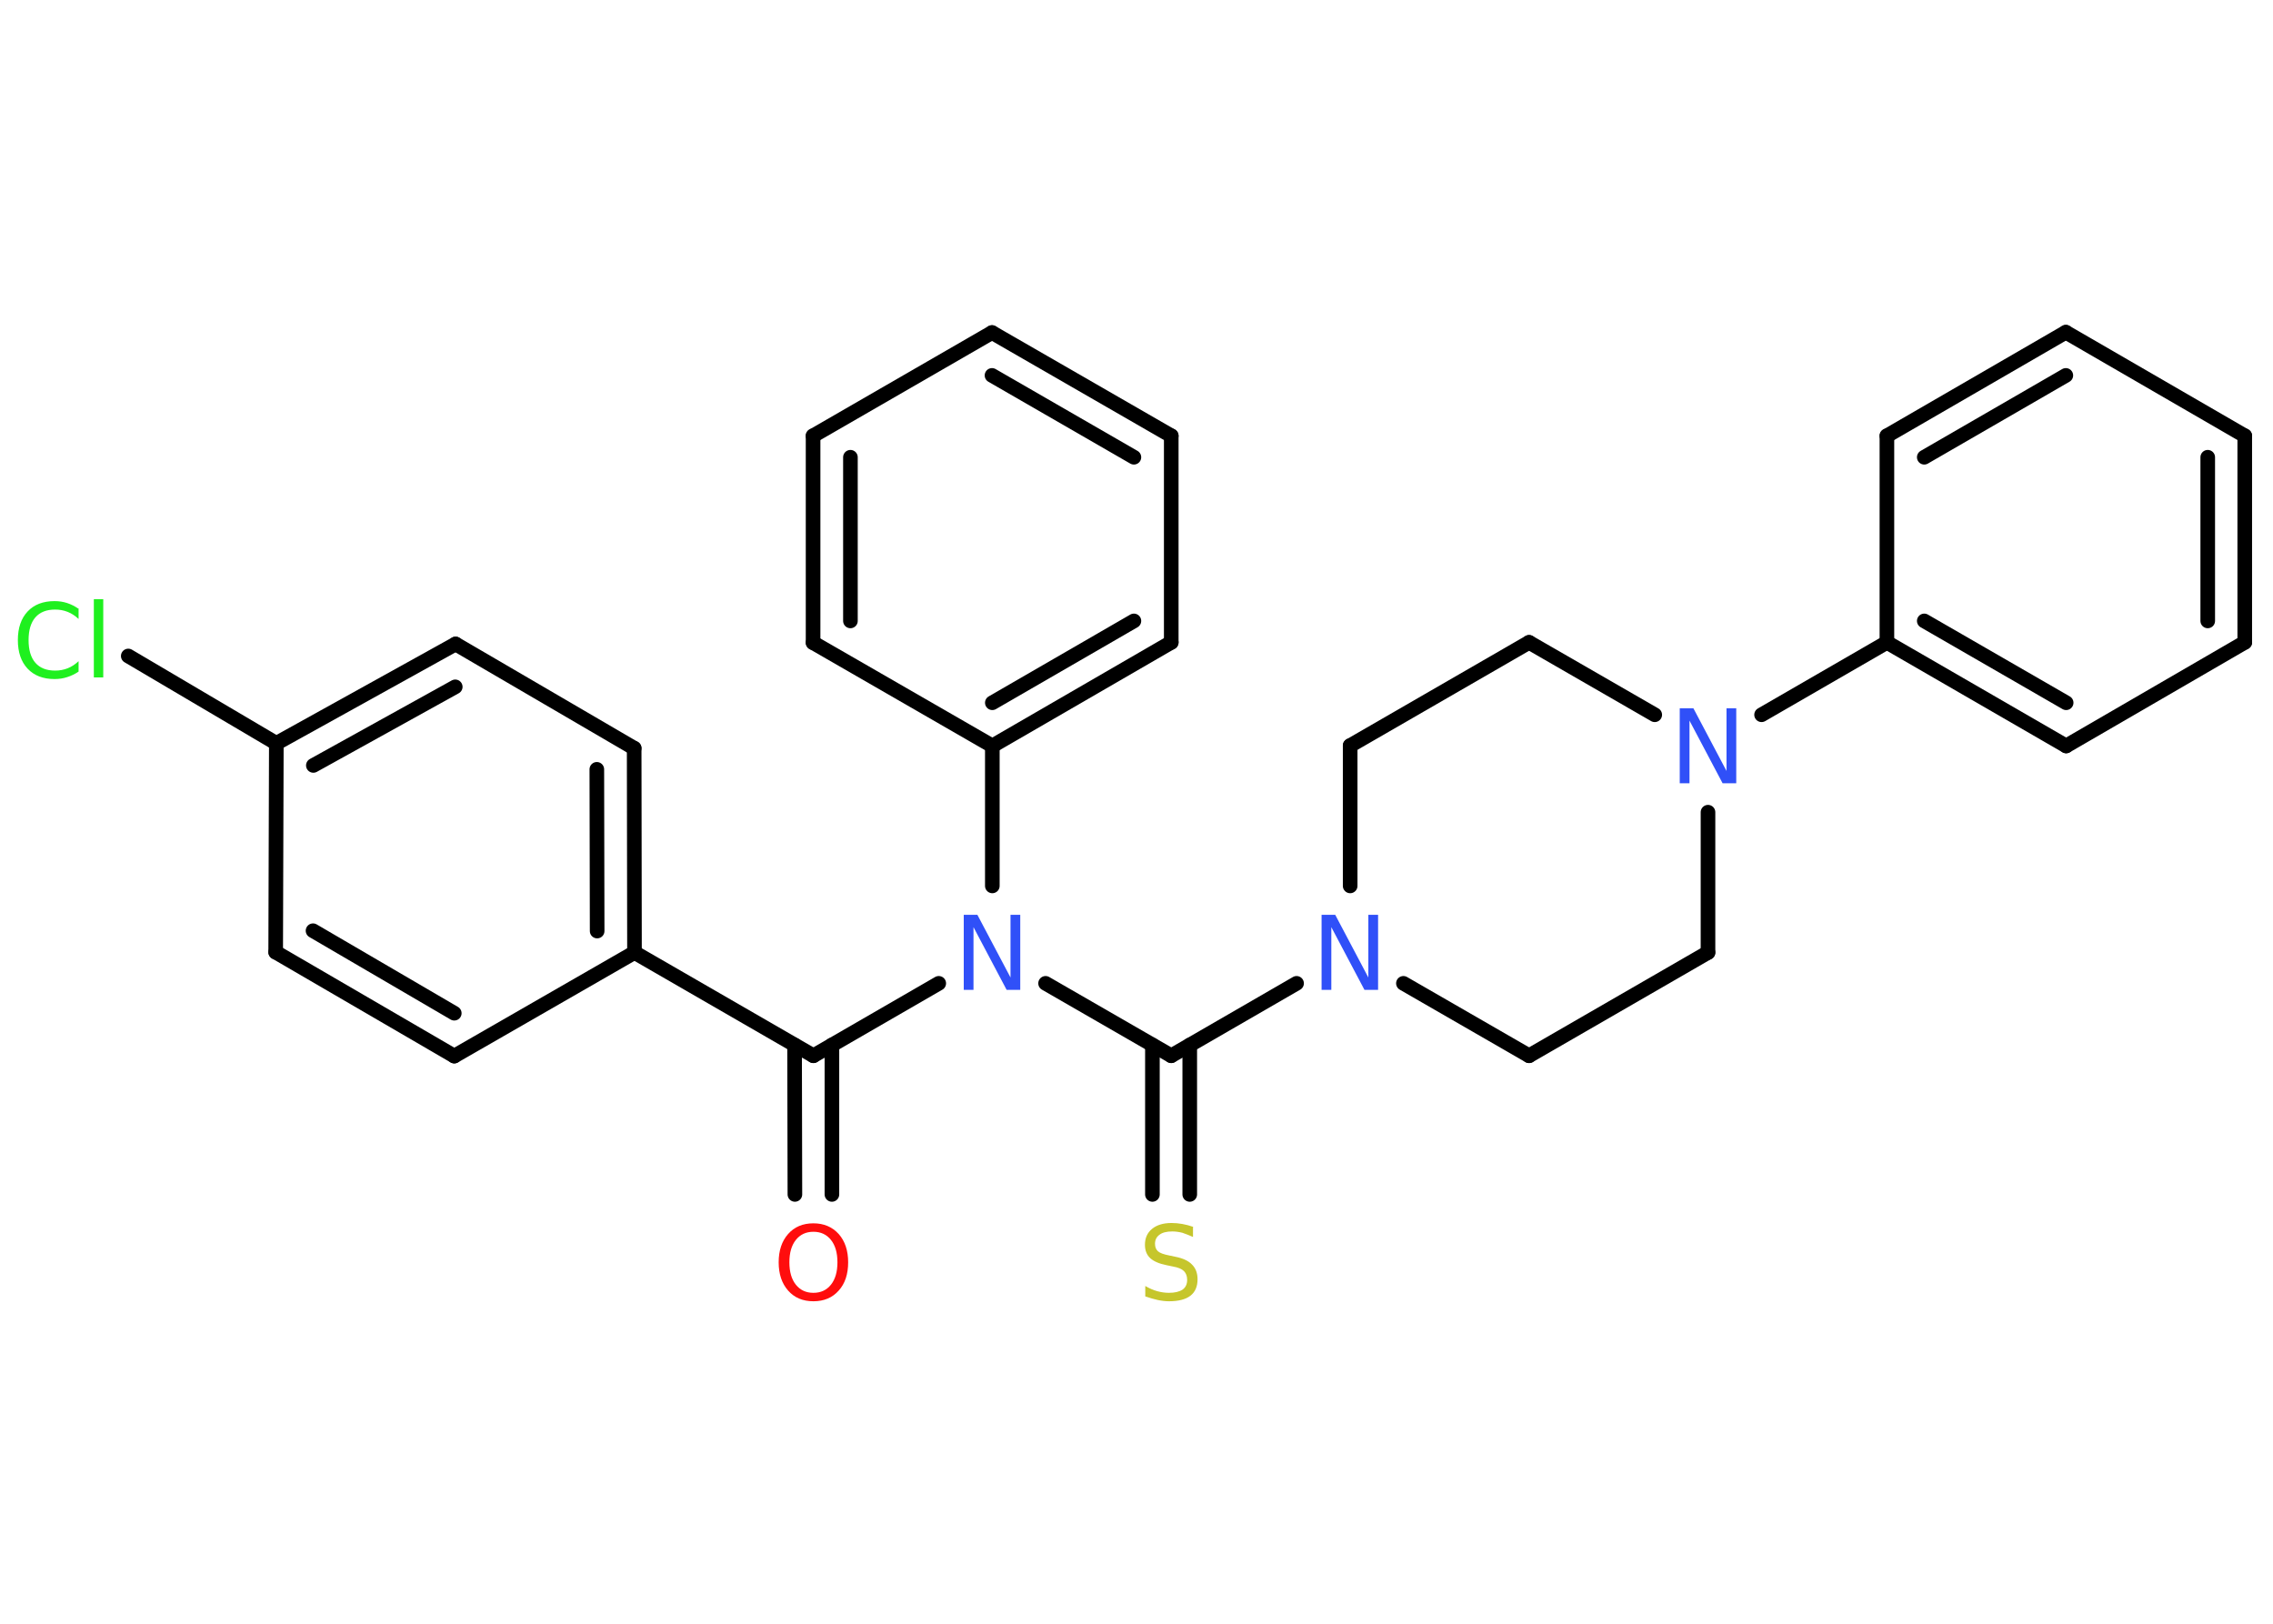 <?xml version='1.0' encoding='UTF-8'?>
<!DOCTYPE svg PUBLIC "-//W3C//DTD SVG 1.1//EN" "http://www.w3.org/Graphics/SVG/1.1/DTD/svg11.dtd">
<svg version='1.2' xmlns='http://www.w3.org/2000/svg' xmlns:xlink='http://www.w3.org/1999/xlink' width='70.0mm' height='50.0mm' viewBox='0 0 70.0 50.0'>
  <desc>Generated by the Chemistry Development Kit (http://github.com/cdk)</desc>
  <g stroke-linecap='round' stroke-linejoin='round' stroke='#000000' stroke-width='.45' fill='#3050F8'>
    <rect x='.0' y='.0' width='70.0' height='50.0' fill='#FFFFFF' stroke='none'/>
    <g id='mol1' class='mol'>
      <g id='mol1bnd1' class='bond'>
        <line x1='24.48' y1='36.78' x2='24.47' y2='32.18'/>
        <line x1='25.62' y1='36.78' x2='25.62' y2='32.18'/>
      </g>
      <line id='mol1bnd2' class='bond' x1='25.05' y1='32.51' x2='19.54' y2='29.33'/>
      <g id='mol1bnd3' class='bond'>
        <line x1='19.54' y1='29.33' x2='19.53' y2='23.04'/>
        <line x1='18.39' y1='28.67' x2='18.38' y2='23.69'/>
      </g>
      <line id='mol1bnd4' class='bond' x1='19.53' y1='23.04' x2='14.03' y2='19.83'/>
      <g id='mol1bnd5' class='bond'>
        <line x1='14.03' y1='19.83' x2='8.51' y2='22.89'/>
        <line x1='14.02' y1='21.15' x2='9.65' y2='23.57'/>
      </g>
      <line id='mol1bnd6' class='bond' x1='8.51' y1='22.89' x2='3.95' y2='20.2'/>
      <line id='mol1bnd7' class='bond' x1='8.51' y1='22.89' x2='8.49' y2='29.32'/>
      <g id='mol1bnd8' class='bond'>
        <line x1='8.49' y1='29.32' x2='13.99' y2='32.52'/>
        <line x1='9.64' y1='28.66' x2='13.99' y2='31.2'/>
      </g>
      <line id='mol1bnd9' class='bond' x1='19.54' y1='29.33' x2='13.99' y2='32.52'/>
      <line id='mol1bnd10' class='bond' x1='25.05' y1='32.51' x2='28.91' y2='30.28'/>
      <line id='mol1bnd11' class='bond' x1='32.2' y1='30.28' x2='36.07' y2='32.51'/>
      <g id='mol1bnd12' class='bond'>
        <line x1='36.64' y1='32.18' x2='36.64' y2='36.78'/>
        <line x1='35.49' y1='32.18' x2='35.49' y2='36.78'/>
      </g>
      <line id='mol1bnd13' class='bond' x1='36.07' y1='32.51' x2='39.93' y2='30.28'/>
      <line id='mol1bnd14' class='bond' x1='43.22' y1='30.28' x2='47.09' y2='32.51'/>
      <line id='mol1bnd15' class='bond' x1='47.09' y1='32.51' x2='52.6' y2='29.33'/>
      <line id='mol1bnd16' class='bond' x1='52.6' y1='29.33' x2='52.6' y2='25.01'/>
      <line id='mol1bnd17' class='bond' x1='54.25' y1='22.01' x2='58.11' y2='19.78'/>
      <g id='mol1bnd18' class='bond'>
        <line x1='58.11' y1='19.78' x2='63.63' y2='22.97'/>
        <line x1='59.26' y1='19.12' x2='63.63' y2='21.64'/>
      </g>
      <line id='mol1bnd19' class='bond' x1='63.63' y1='22.97' x2='69.13' y2='19.78'/>
      <g id='mol1bnd20' class='bond'>
        <line x1='69.13' y1='19.78' x2='69.13' y2='13.42'/>
        <line x1='67.99' y1='19.12' x2='67.99' y2='14.08'/>
      </g>
      <line id='mol1bnd21' class='bond' x1='69.13' y1='13.42' x2='63.62' y2='10.23'/>
      <g id='mol1bnd22' class='bond'>
        <line x1='63.62' y1='10.23' x2='58.11' y2='13.42'/>
        <line x1='63.62' y1='11.56' x2='59.26' y2='14.08'/>
      </g>
      <line id='mol1bnd23' class='bond' x1='58.11' y1='19.78' x2='58.11' y2='13.42'/>
      <line id='mol1bnd24' class='bond' x1='50.96' y1='22.01' x2='47.09' y2='19.78'/>
      <line id='mol1bnd25' class='bond' x1='47.09' y1='19.78' x2='41.58' y2='22.96'/>
      <line id='mol1bnd26' class='bond' x1='41.58' y1='27.28' x2='41.58' y2='22.96'/>
      <line id='mol1bnd27' class='bond' x1='30.56' y1='27.28' x2='30.56' y2='22.97'/>
      <g id='mol1bnd28' class='bond'>
        <line x1='30.56' y1='22.97' x2='36.07' y2='19.78'/>
        <line x1='30.56' y1='21.64' x2='34.92' y2='19.12'/>
      </g>
      <line id='mol1bnd29' class='bond' x1='36.07' y1='19.78' x2='36.07' y2='13.42'/>
      <g id='mol1bnd30' class='bond'>
        <line x1='36.07' y1='13.42' x2='30.55' y2='10.24'/>
        <line x1='34.92' y1='14.08' x2='30.55' y2='11.56'/>
      </g>
      <line id='mol1bnd31' class='bond' x1='30.55' y1='10.24' x2='25.04' y2='13.42'/>
      <g id='mol1bnd32' class='bond'>
        <line x1='25.04' y1='13.42' x2='25.04' y2='19.79'/>
        <line x1='26.19' y1='14.08' x2='26.19' y2='19.12'/>
      </g>
      <line id='mol1bnd33' class='bond' x1='30.56' y1='22.97' x2='25.04' y2='19.79'/>
      <path id='mol1atm1' class='atom' d='M25.05 37.93q-.34 .0 -.54 .25q-.2 .25 -.2 .69q.0 .44 .2 .69q.2 .25 .54 .25q.34 .0 .54 -.25q.2 -.25 .2 -.69q.0 -.44 -.2 -.69q-.2 -.25 -.54 -.25zM25.05 37.67q.48 .0 .78 .33q.29 .33 .29 .87q.0 .55 -.29 .87q-.29 .33 -.78 .33q-.49 .0 -.78 -.33q-.29 -.33 -.29 -.87q.0 -.54 .29 -.87q.29 -.33 .78 -.33z' stroke='none' fill='#FF0D0D'/>
      <path id='mol1atm7' class='atom' d='M2.42 18.73v.33q-.16 -.15 -.34 -.22q-.18 -.07 -.38 -.07q-.4 .0 -.61 .24q-.21 .24 -.21 .7q.0 .46 .21 .7q.21 .24 .61 .24q.2 .0 .38 -.07q.18 -.07 .34 -.22v.32q-.16 .11 -.35 .17q-.18 .06 -.39 .06q-.53 .0 -.83 -.32q-.3 -.32 -.3 -.88q.0 -.56 .3 -.88q.3 -.32 .83 -.32q.21 .0 .39 .06q.18 .06 .34 .17zM2.89 18.45h.29v2.41h-.29v-2.41z' stroke='none' fill='#1FF01F'/>
      <path id='mol1atm10' class='atom' d='M29.68 28.17h.42l1.02 1.93v-1.93h.3v2.31h-.42l-1.02 -1.93v1.93h-.3v-2.31z' stroke='none'/>
      <path id='mol1atm12' class='atom' d='M36.74 37.79v.3q-.18 -.08 -.33 -.13q-.16 -.04 -.31 -.04q-.26 .0 -.39 .1q-.14 .1 -.14 .28q.0 .15 .09 .23q.09 .08 .35 .13l.19 .04q.35 .07 .51 .24q.17 .17 .17 .45q.0 .34 -.22 .51q-.22 .17 -.66 .17q-.16 .0 -.35 -.04q-.18 -.04 -.38 -.11v-.32q.19 .11 .37 .16q.18 .05 .36 .05q.27 .0 .42 -.1q.14 -.1 .14 -.3q.0 -.17 -.1 -.27q-.1 -.1 -.34 -.14l-.19 -.04q-.35 -.07 -.51 -.22q-.16 -.15 -.16 -.41q.0 -.31 .22 -.49q.22 -.18 .6 -.18q.16 .0 .33 .03q.17 .03 .34 .09z' stroke='none' fill='#C6C62C'/>
      <path id='mol1atm13' class='atom' d='M40.7 28.17h.42l1.02 1.93v-1.93h.3v2.31h-.42l-1.02 -1.93v1.93h-.3v-2.31z' stroke='none'/>
      <path id='mol1atm16' class='atom' d='M51.73 21.81h.42l1.02 1.93v-1.93h.3v2.31h-.42l-1.02 -1.93v1.93h-.3v-2.31z' stroke='none'/>
    </g>
  </g>
</svg>
